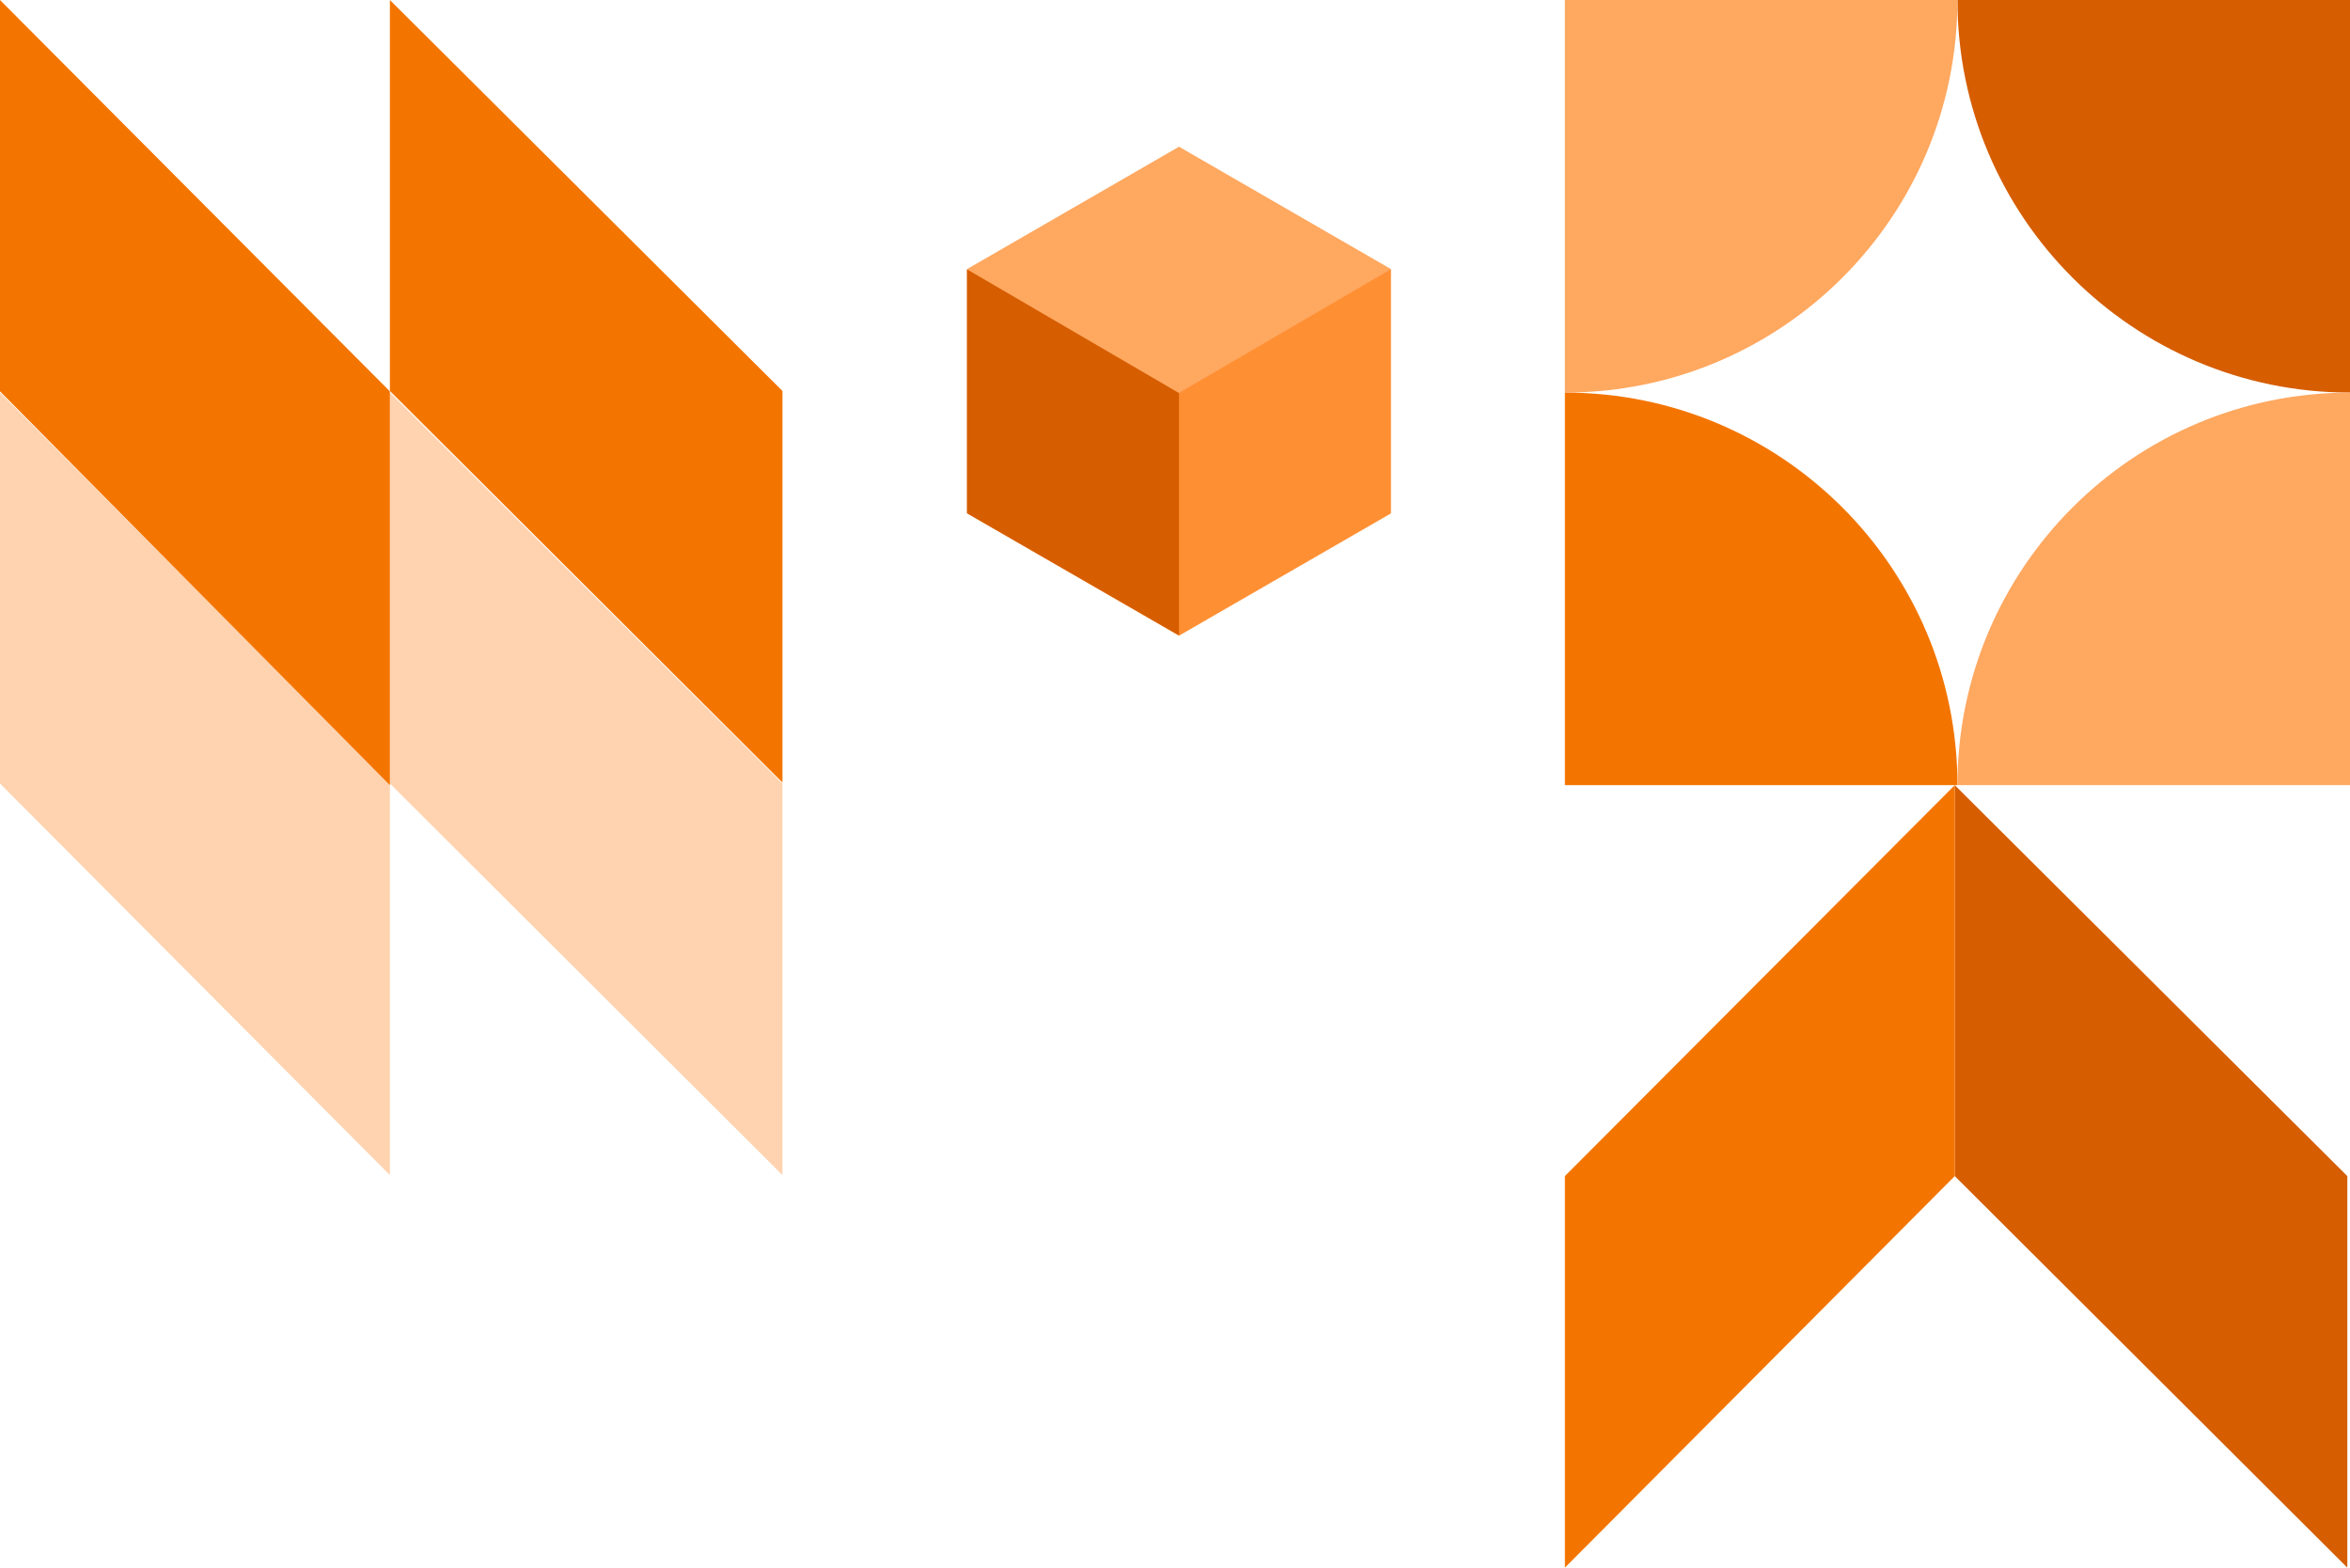 <svg width="880" height="587" viewBox="0 0 880 587" fill="none" xmlns="http://www.w3.org/2000/svg">
<path opacity="0.5" d="M293 440V293.386L146 147V293.386L293 440Z" fill="#FFA860"/>
<path d="M879 587V440.386L732 294V440.386L879 587Z" fill="#D65D00"/>
<path d="M586 587V440.386L732 294V440.386L586 587Z" fill="#F37500"/>
<path opacity="0.5" d="M146 440V293.386L0 147V293.386L146 440Z" fill="#FFA860"/>
<path d="M293 293V146.386L146 0V146.386L293 293Z" fill="#F37500"/>
<path d="M146 294V146.542L0 0V146.542L146 294Z" fill="#F37500"/>
<path d="M441.5 54.938L520.795 100.719V192.281L441.5 238.062L362.205 192.281V100.719L441.5 54.938Z" fill="#FFA860"/>
<path d="M441.385 237.948V147.187L520.816 100.833V192.167L441.385 237.948Z" fill="#FF8F33"/>
<path d="M441.5 237.948V147.187L362.07 100.833V192.167L441.5 237.948Z" fill="#D65D00"/>
<g clip-path="url(#clip0)">
<path d="M880 0L880 147C798.814 147 733 81.186 733 -6.42557e-06L880 0Z" fill="#D65D00"/>
<path d="M733 0C733 81.186 667.186 147 586 147L586 -6.42557e-06L733 0Z" fill="#FFA860"/>
<path d="M586 147C667.186 147 733 212.814 733 294L586 294L586 147Z" fill="#F37500"/>
<path d="M880 147L880 294L733 294C733 212.814 798.814 147 880 147Z" fill="#FFA860"/>
</g>
<defs>
<clipPath id="clip0">
<rect x="880" width="294" height="294" transform="rotate(90 880 0)" fill="white"/>
</clipPath>
</defs>
</svg>
